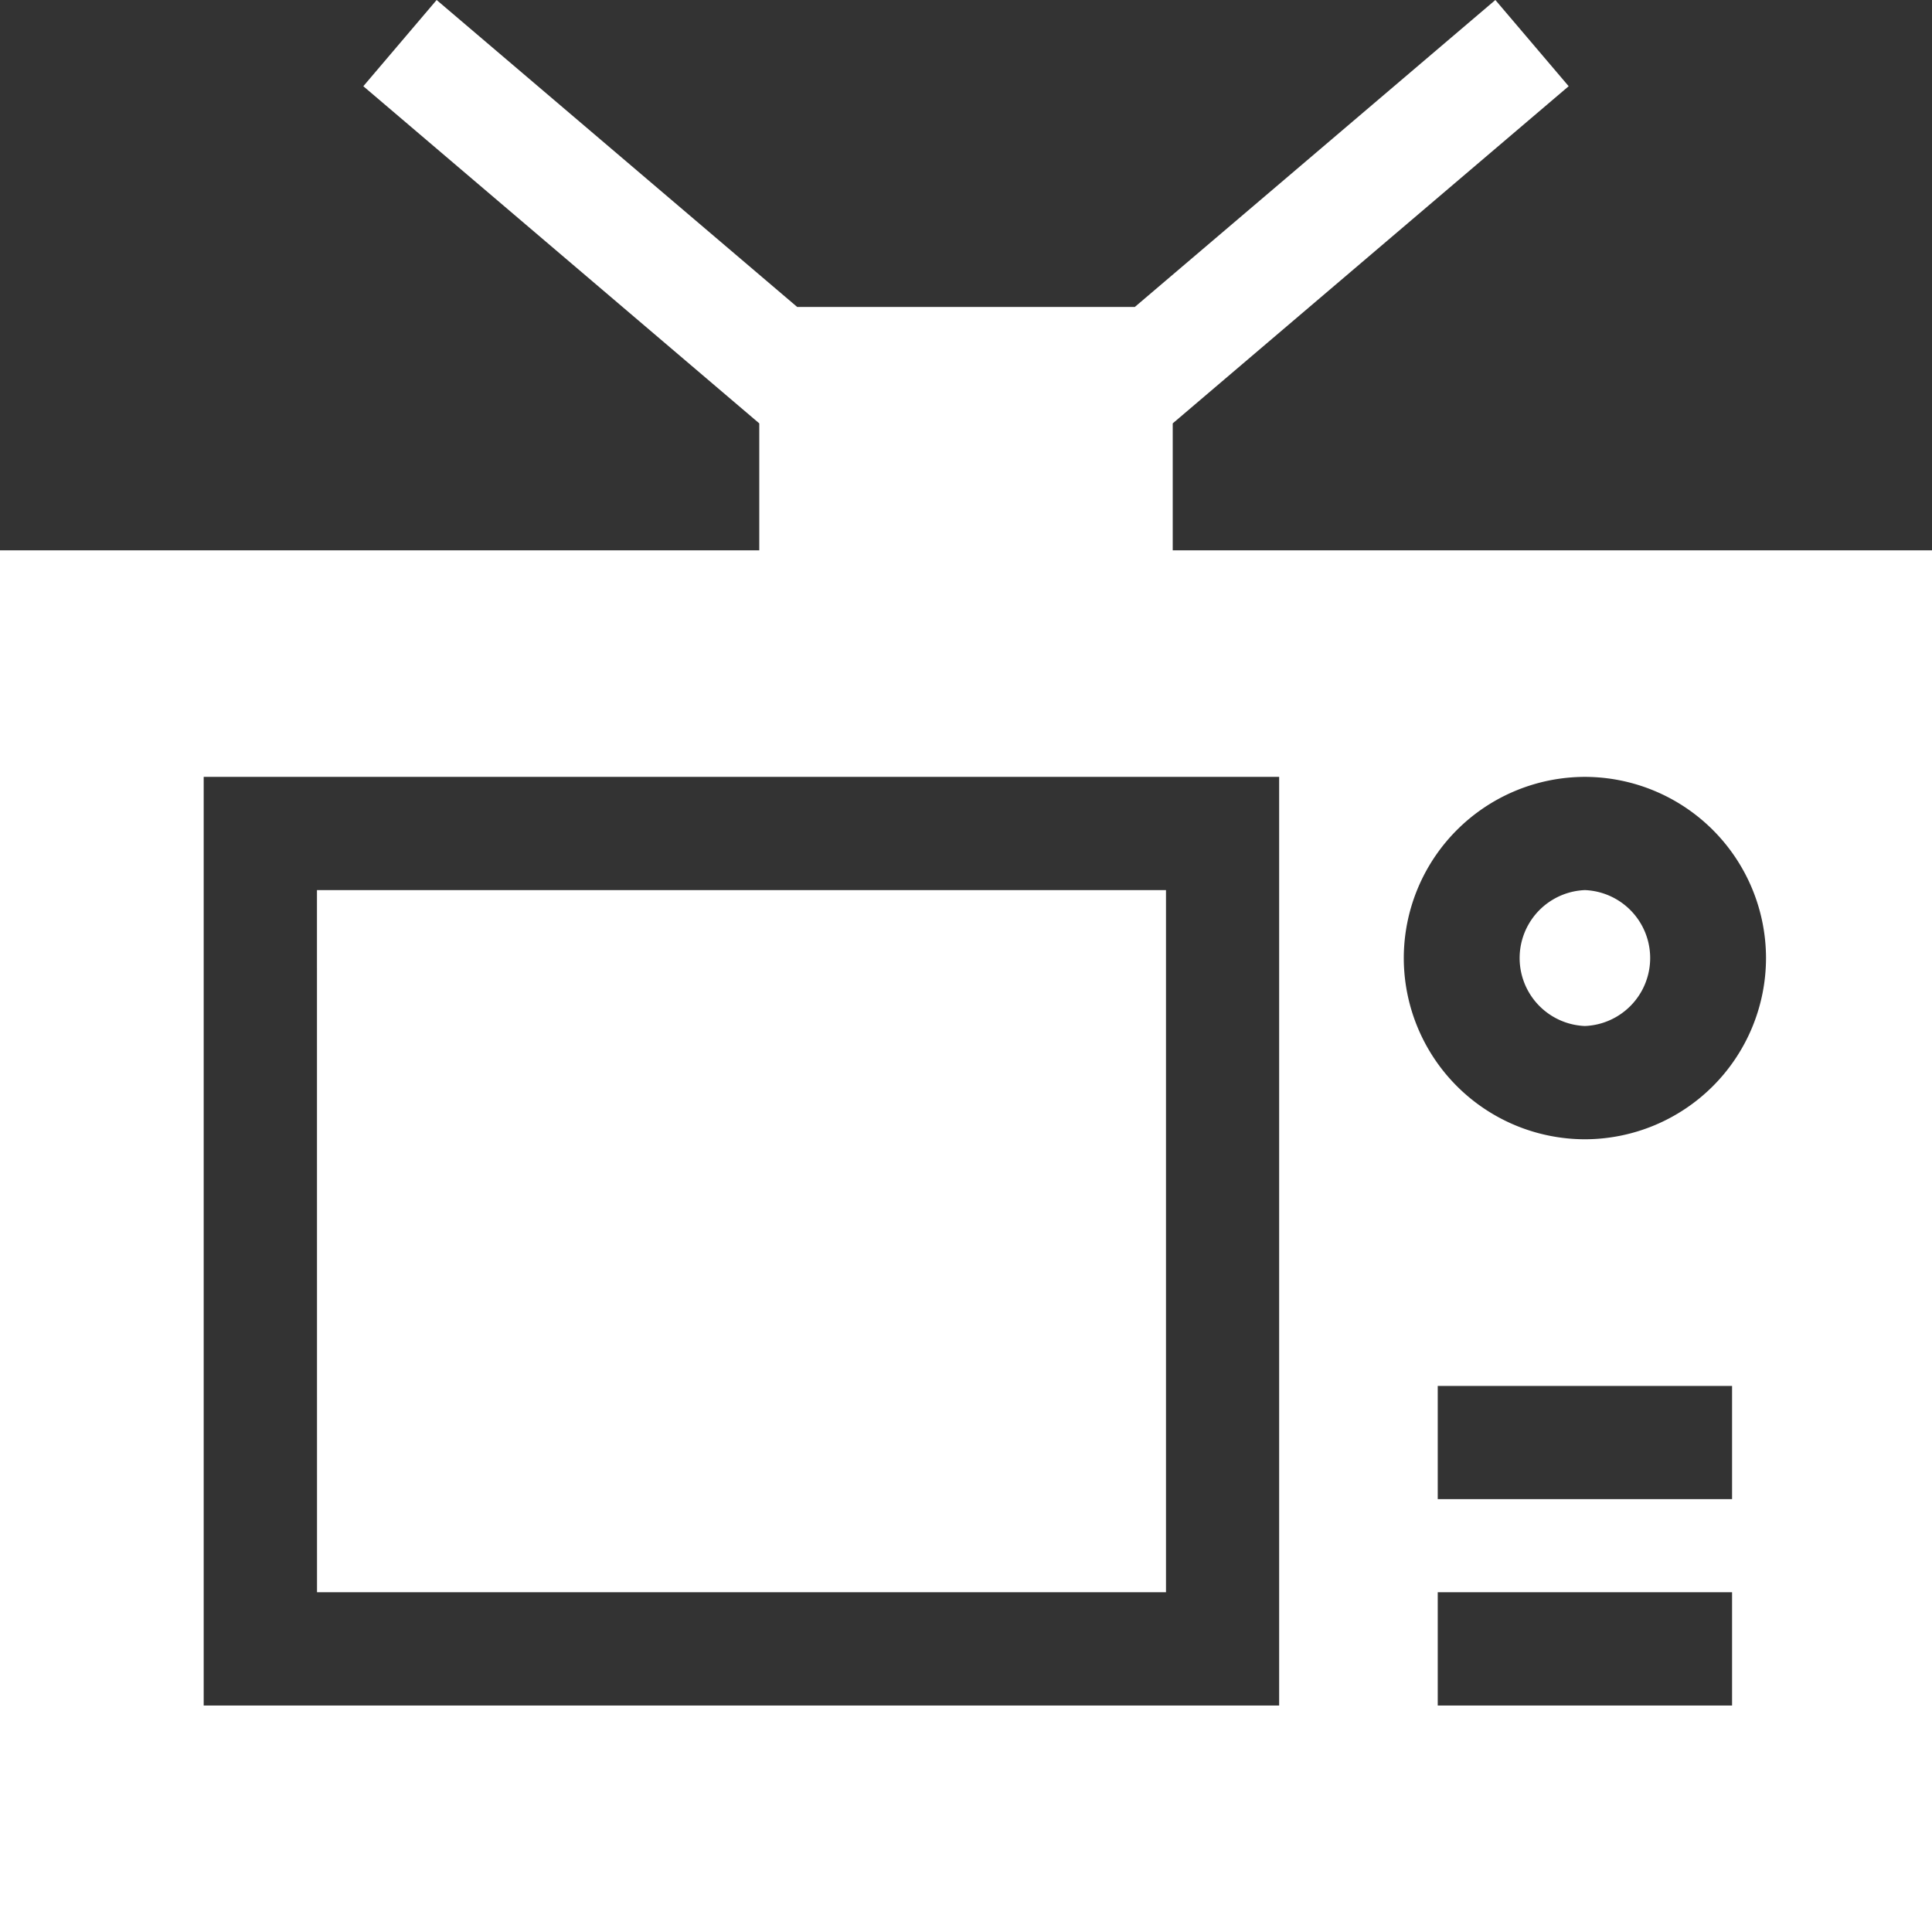 <svg xmlns="http://www.w3.org/2000/svg" width="35" height="35" viewBox="0 0 35 35">
    <rect x="0" y="0" width="35" height="35" fill="#333333" stroke="none"/>
    <g fill="#FFF" fill-rule="nonzero">
        <path d="M28.712 16.125a1.232 1.232 0 0 0 0 2.462 1.232 1.232 0 0 0 0-2.462z"/>
        <path d="M21.245 9.97v-2.3l7.173-6.108L27.09 0l-6.532 5.561h-6.116L7.91 0 6.582 1.562l7.173 6.108v2.3H0V35h35V9.97H21.245zm1.929 20.927H3.69V14.074h19.483v16.823zm8.204 0h-5.332v-2.052h5.332v2.052zm0-3.739h-5.332v-2.05h5.332v2.05zm-2.666-6.519a3.285 3.285 0 0 1-3.281-3.283 3.285 3.285 0 0 1 3.28-3.282 3.286 3.286 0 0 1 3.282 3.282 3.286 3.286 0 0 1-3.281 3.283z"/>
        <path d="M5.742 16.125h15.381v12.72H5.743z"/>
    </g>
</svg>

